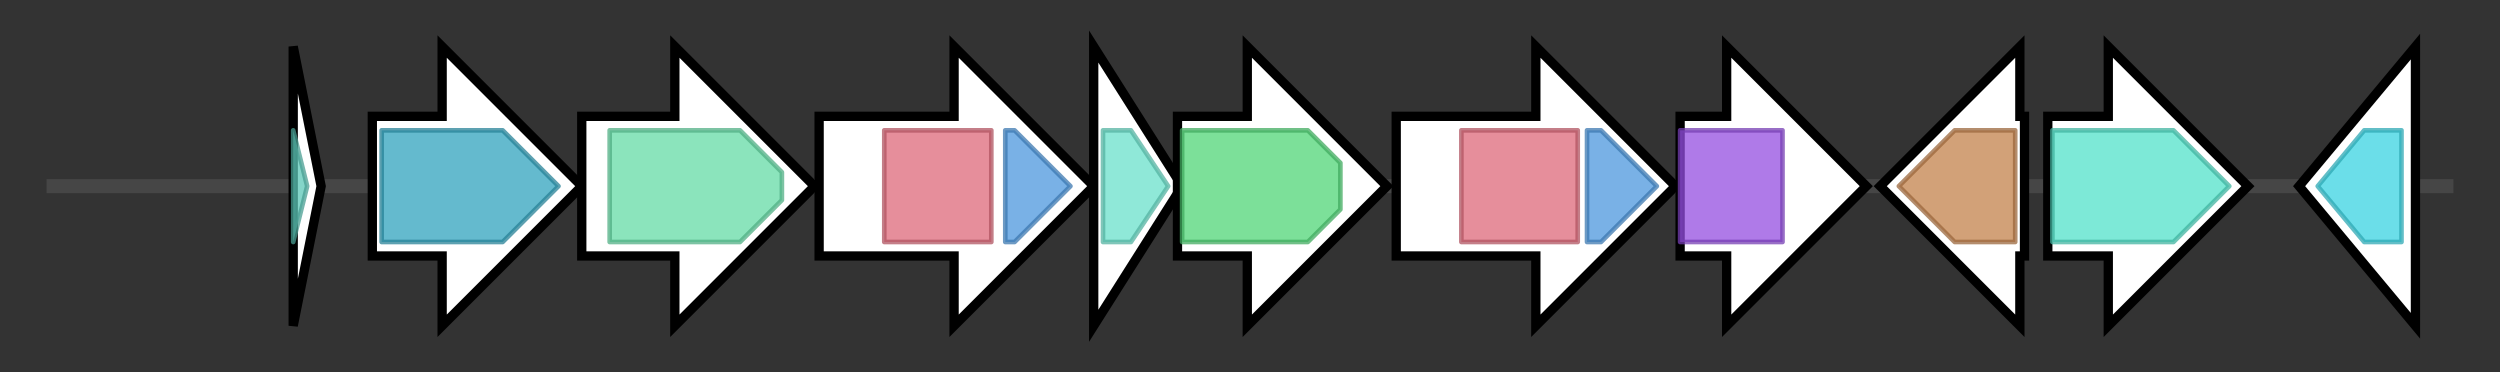 <svg version="1.1" baseProfile="full" xmlns="http://www.w3.org/2000/svg" width="537.167" height="80">
	<rect width="100%" height="100%" fill="#333333" stroke="none"/>
	<g>
		<line x1="10" y1="40.0" x2="527.167" y2="40.0" style="stroke:rgb(70,70,70); stroke-width:3 "/>
		<g>
			<title>copZ_1 (DLMDDBDI_01421)
Copper chaperone CopZ</title>
			<polygon class="copZ_1 (DLMDDBDI_01421)
Copper chaperone CopZ" points="63,10 69,40 63,70" fill="rgb(255,255,255)" fill-opacity="1.0" stroke="rgb(0,0,0)" stroke-width="2"  />
			<g>
				<title>HMA (PF00403)
"Heavy-metal-associated domain"</title>
				<polygon class="PF00403" points="63,28 63,28 66,40 63,52 63,52" stroke-linejoin="round" width="5" height="24" fill="rgb(91,198,182)" stroke="rgb(72,158,145)" stroke-width="1" opacity="0.75" />
			</g>
		</g>
		<g>
			<title>dat_1 (DLMDDBDI_01422)
Diaminobutyrate--2-oxoglutarate aminotransferase</title>
			<polygon class="dat_1 (DLMDDBDI_01422)
Diaminobutyrate--2-oxoglutarate aminotransferase" points="80,25 95,25 95,10 125,40 95,70 95,55 80,55" fill="rgb(255,255,255)" fill-opacity="1.0" stroke="rgb(0,0,0)" stroke-width="2"  />
			<g>
				<title>Aminotran_3 (PF00202)
"Aminotransferase class-III"</title>
				<polygon class="PF00202" points="82,28 108,28 120,40 108,52 82,52" stroke-linejoin="round" width="42" height="24" fill="rgb(49,163,189)" stroke="rgb(39,130,151)" stroke-width="1" opacity="0.75" />
			</g>
		</g>
		<g>
			<title>ddc (DLMDDBDI_01423)
L-2,4-diaminobutyrate decarboxylase</title>
			<polygon class="ddc (DLMDDBDI_01423)
L-2,4-diaminobutyrate decarboxylase" points="125,25 145,25 145,10 175,40 145,70 145,55 125,55" fill="rgb(255,255,255)" fill-opacity="1.0" stroke="rgb(0,0,0)" stroke-width="2"  />
			<g>
				<title>Pyridoxal_deC (PF00282)
"Pyridoxal-dependent decarboxylase conserved domain"</title>
				<polygon class="PF00282" points="131,28 159,28 168,37 168,43 159,52 131,52" stroke-linejoin="round" width="37" height="24" fill="rgb(100,218,166)" stroke="rgb(80,174,132)" stroke-width="1" opacity="0.75" />
			</g>
		</g>
		<g>
			<title>iucA (DLMDDBDI_01424)
N(2)-citryl-N(6)-acetyl-N(6)-hydroxylysine synthase</title>
			<polygon class="iucA (DLMDDBDI_01424)
N(2)-citryl-N(6)-acetyl-N(6)-hydroxylysine synthase" points="176,25 205,25 205,10 235,40 205,70 205,55 176,55" fill="rgb(255,255,255)" fill-opacity="1.0" stroke="rgb(0,0,0)" stroke-width="2"  />
			<g>
				<title>IucA_IucC (PF04183)
"IucA / IucC family"</title>
				<rect class="PF04183" x="190" y="28" stroke-linejoin="round" width="23" height="24" fill="rgb(221,104,121)" stroke="rgb(176,83,96)" stroke-width="1" opacity="0.75" />
			</g>
			<g>
				<title>FhuF (PF06276)
"Ferric iron reductase FhuF-like transporter"</title>
				<polygon class="PF06276" points="216,28 218,28 230,40 218,52 216,52" stroke-linejoin="round" width="15" height="24" fill="rgb(76,151,221)" stroke="rgb(60,120,176)" stroke-width="1" opacity="0.75" />
			</g>
		</g>
		<g>
			<title>iucB (DLMDDBDI_01425)
N(6)-hydroxylysine O-acetyltransferase</title>
			<polygon class="iucB (DLMDDBDI_01425)
N(6)-hydroxylysine O-acetyltransferase" points="235,10 254,40 235,70" fill="rgb(255,255,255)" fill-opacity="1.0" stroke="rgb(0,0,0)" stroke-width="2"  />
			<g>
				<title>Acetyltransf_8 (PF13523)
"Acetyltransferase (GNAT) domain"</title>
				<polygon class="PF13523" points="237,28 243,28 251,40 251,40 243,52 237,52" stroke-linejoin="round" width="14" height="24" fill="rgb(106,224,203)" stroke="rgb(84,179,162)" stroke-width="1" opacity="0.75" />
			</g>
		</g>
		<g>
			<title>iucD_3 (DLMDDBDI_01426)
L-lysine N6-monooxygenase</title>
			<polygon class="iucD_3 (DLMDDBDI_01426)
L-lysine N6-monooxygenase" points="253,25 268,25 268,10 298,40 268,70 268,55 253,55" fill="rgb(255,255,255)" fill-opacity="1.0" stroke="rgb(0,0,0)" stroke-width="2"  />
			<g>
				<title>K_oxygenase (PF13434)
"L-lysine 6-monooxygenase (NADPH-requiring)"</title>
				<polygon class="PF13434" points="254,28 281,28 288,35 288,45 281,52 254,52" stroke-linejoin="round" width="34" height="24" fill="rgb(81,213,119)" stroke="rgb(64,170,95)" stroke-width="1" opacity="0.75" />
			</g>
		</g>
		<g>
			<title>iucC (DLMDDBDI_01427)
Aerobactin synthase</title>
			<polygon class="iucC (DLMDDBDI_01427)
Aerobactin synthase" points="300,25 330,25 330,10 360,40 330,70 330,55 300,55" fill="rgb(255,255,255)" fill-opacity="1.0" stroke="rgb(0,0,0)" stroke-width="2"  />
			<g>
				<title>IucA_IucC (PF04183)
"IucA / IucC family"</title>
				<rect class="PF04183" x="314" y="28" stroke-linejoin="round" width="25" height="24" fill="rgb(221,104,121)" stroke="rgb(176,83,96)" stroke-width="1" opacity="0.75" />
			</g>
			<g>
				<title>FhuF (PF06276)
"Ferric iron reductase FhuF-like transporter"</title>
				<polygon class="PF06276" points="341,28 344,28 356,40 344,52 341,52" stroke-linejoin="round" width="16" height="24" fill="rgb(76,151,221)" stroke="rgb(60,120,176)" stroke-width="1" opacity="0.75" />
			</g>
		</g>
		<g>
			<title>lysC (DLMDDBDI_01428)
Aspartokinase</title>
			<polygon class="lysC (DLMDDBDI_01428)
Aspartokinase" points="361,25 371,25 371,10 401,40 371,70 371,55 361,55" fill="rgb(255,255,255)" fill-opacity="1.0" stroke="rgb(0,0,0)" stroke-width="2"  />
			<g>
				<title>AA_kinase (PF00696)
"Amino acid kinase family"</title>
				<rect class="PF00696" x="361" y="28" stroke-linejoin="round" width="22" height="24" fill="rgb(148,78,224)" stroke="rgb(118,62,179)" stroke-width="1" opacity="0.75" />
			</g>
		</g>
		<g>
			<title>arcA (DLMDDBDI_01429)
Arginine deiminase</title>
			<polygon class="arcA (DLMDDBDI_01429)
Arginine deiminase" points="435,25 434,25 434,10 404,40 434,70 434,55 435,55" fill="rgb(255,255,255)" fill-opacity="1.0" stroke="rgb(0,0,0)" stroke-width="2"  />
			<g>
				<title>Amidinotransf (PF02274)
"Amidinotransferase"</title>
				<polygon class="PF02274" points="408,40 420,28 433,28 433,52 420,52" stroke-linejoin="round" width="29" height="24" fill="rgb(194,129,75)" stroke="rgb(155,103,60)" stroke-width="1" opacity="0.75" />
			</g>
		</g>
		<g>
			<title>pheP_2 (DLMDDBDI_01430)
Phenylalanine-specific permease</title>
			<polygon class="pheP_2 (DLMDDBDI_01430)
Phenylalanine-specific permease" points="440,25 453,25 453,10 483,40 453,70 453,55 440,55" fill="rgb(255,255,255)" fill-opacity="1.0" stroke="rgb(0,0,0)" stroke-width="2"  />
			<g>
				<title>AA_permease (PF00324)
"Amino acid permease"</title>
				<polygon class="PF00324" points="441,28 467,28 479,40 467,52 441,52" stroke-linejoin="round" width="41" height="24" fill="rgb(82,225,201)" stroke="rgb(65,180,160)" stroke-width="1" opacity="0.75" />
			</g>
		</g>
		<g>
			<title> (DLMDDBDI_01431)
hypothetical protein</title>
			<polygon class=" (DLMDDBDI_01431)
hypothetical protein" points="494,40 519,10 519,70" fill="rgb(255,255,255)" fill-opacity="1.0" stroke="rgb(0,0,0)" stroke-width="2"  />
			<g>
				<title>YqcI_YcgG (PF08892)
"YqcI/YcgG family"</title>
				<polygon class="PF08892" points="498,40 508,28 516,28 516,52 508,52" stroke-linejoin="round" width="21" height="24" fill="rgb(58,210,225)" stroke="rgb(46,168,180)" stroke-width="1" opacity="0.75" />
			</g>
		</g>
	</g>
</svg>
